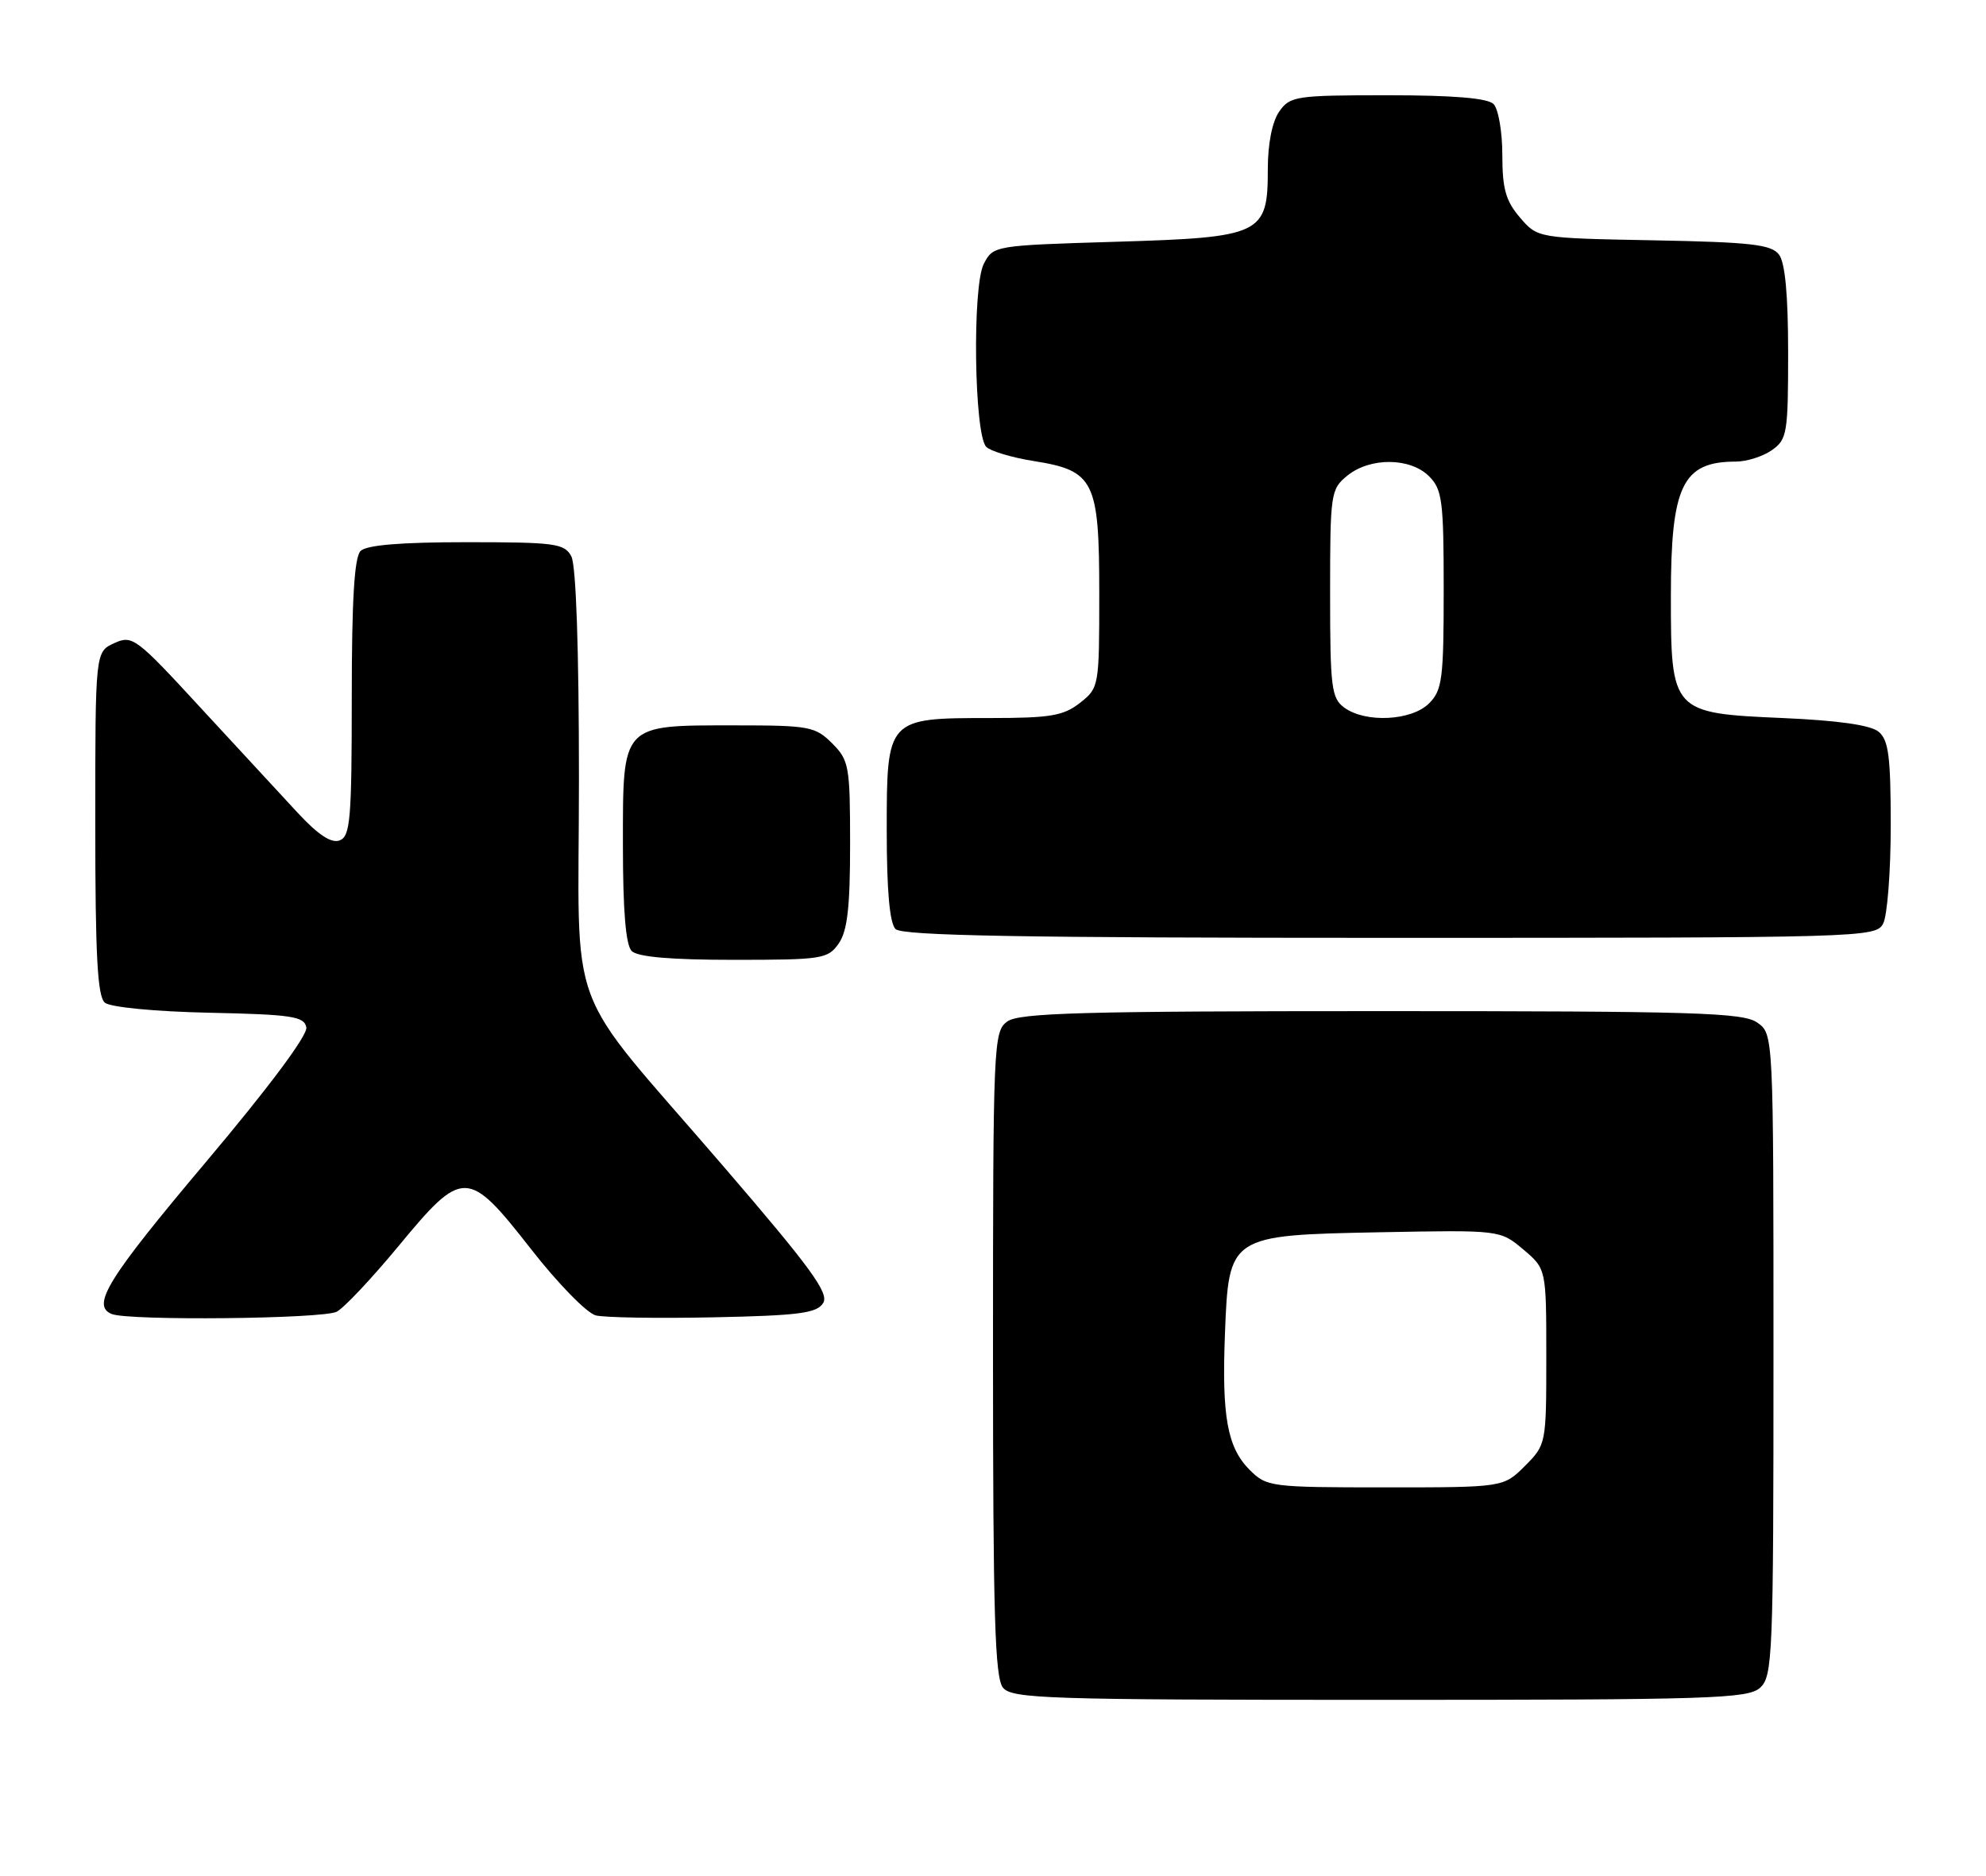<?xml version="1.0" encoding="UTF-8" standalone="no"?>
<!DOCTYPE svg PUBLIC "-//W3C//DTD SVG 1.1//EN" "http://www.w3.org/Graphics/SVG/1.1/DTD/svg11.dtd" >
<svg xmlns="http://www.w3.org/2000/svg" xmlns:xlink="http://www.w3.org/1999/xlink" version="1.1" viewBox="0 0 271 256">
 <g >
 <path fill="currentColor"
d=" M 240.17 230.35 C 241.89 228.79 242.00 226.05 242.00 184.90 C 242.00 141.11 242.00 141.11 239.78 139.56 C 237.84 138.20 231.28 138.00 188.47 138.00 C 147.65 138.00 139.06 138.24 137.44 139.42 C 135.57 140.79 135.50 142.44 135.50 184.77 C 135.50 220.53 135.76 229.00 136.87 230.35 C 138.12 231.84 142.96 232.00 188.29 232.00 C 233.46 232.00 238.52 231.84 240.17 230.35 Z  M 45.96 179.02 C 46.96 178.49 50.77 174.44 54.42 170.02 C 63.18 159.43 63.84 159.45 72.47 170.49 C 76.11 175.16 80.09 179.23 81.30 179.53 C 82.51 179.83 89.75 179.95 97.39 179.79 C 109.00 179.55 111.46 179.23 112.32 177.85 C 113.17 176.51 110.69 173.10 98.66 159.12 C 76.67 133.56 79.00 139.81 79.00 106.29 C 79.00 88.61 78.61 77.14 77.96 75.93 C 77.02 74.17 75.76 74.00 63.66 74.00 C 54.68 74.00 50.01 74.39 49.20 75.20 C 48.35 76.05 48.00 81.92 48.00 95.23 C 48.00 111.80 47.80 114.14 46.35 114.70 C 45.21 115.13 43.43 113.96 40.60 110.91 C 38.35 108.49 32.38 102.02 27.33 96.55 C 18.55 87.01 18.06 86.65 15.59 87.78 C 13.00 88.96 13.00 88.96 13.00 112.36 C 13.00 130.47 13.30 136.00 14.31 136.85 C 15.07 137.47 21.12 138.06 28.55 138.22 C 39.84 138.46 41.52 138.72 41.80 140.22 C 42.01 141.27 36.66 148.44 28.07 158.63 C 14.68 174.52 12.41 178.19 15.25 179.34 C 17.58 180.28 44.12 180.01 45.96 179.02 Z  M 114.44 128.78 C 115.63 127.08 116.00 123.86 116.00 115.23 C 116.00 104.54 115.86 103.77 113.55 101.45 C 111.24 99.15 110.43 99.00 100.27 99.00 C 84.71 99.00 85.00 98.69 85.00 115.36 C 85.00 124.32 85.39 128.99 86.20 129.80 C 87.01 130.61 91.57 131.00 100.14 131.00 C 112.18 131.00 112.97 130.88 114.44 128.78 Z  M 256.96 126.07 C 257.53 125.00 258.00 118.98 258.00 112.69 C 258.00 103.27 257.71 101.00 256.35 99.87 C 255.25 98.96 250.83 98.33 243.26 98.00 C 228.12 97.34 228.00 97.21 228.00 81.34 C 228.00 66.27 229.58 63.00 236.86 63.00 C 238.34 63.00 240.56 62.30 241.78 61.44 C 243.86 59.98 244.00 59.15 244.00 48.13 C 244.00 40.27 243.59 35.84 242.75 34.74 C 241.70 33.37 238.94 33.05 225.66 32.80 C 209.82 32.50 209.82 32.50 207.41 29.69 C 205.47 27.43 205.00 25.77 205.00 21.14 C 205.00 17.98 204.46 14.86 203.80 14.20 C 202.99 13.39 198.32 13.00 189.36 13.00 C 176.81 13.00 176.03 13.12 174.56 15.22 C 173.60 16.59 173.00 19.60 173.00 23.07 C 173.00 32.02 172.21 32.40 152.17 33.00 C 135.68 33.50 135.54 33.52 134.25 36.00 C 132.65 39.04 132.93 59.34 134.58 60.99 C 135.18 61.58 138.08 62.45 141.03 62.92 C 149.33 64.23 150.00 65.59 150.00 81.04 C 150.00 93.69 149.97 93.88 147.37 95.93 C 145.11 97.70 143.33 98.00 135.09 98.00 C 121.01 98.00 121.00 98.01 121.00 113.36 C 121.00 121.55 121.40 126.00 122.20 126.80 C 123.11 127.71 139.46 128.00 189.66 128.00 C 254.16 128.00 255.96 127.95 256.96 126.07 Z  M 170.52 200.61 C 167.48 197.57 166.71 193.34 167.15 182.08 C 167.67 168.60 167.70 168.58 188.37 168.18 C 204.69 167.87 204.69 167.87 207.85 170.52 C 211.00 173.18 211.00 173.18 211.00 185.17 C 211.00 197.08 210.98 197.17 208.08 200.08 C 205.15 203.00 205.15 203.00 189.03 203.00 C 173.37 203.00 172.84 202.93 170.52 200.61 Z  M 183.44 96.58 C 181.68 95.29 181.50 93.86 181.50 80.99 C 181.50 67.31 181.58 66.76 183.86 64.91 C 186.97 62.39 192.44 62.44 195.00 65.00 C 196.80 66.80 197.00 68.33 197.00 80.50 C 197.00 92.67 196.80 94.20 195.00 96.00 C 192.62 98.38 186.34 98.70 183.44 96.58 Z "/>
</g>
</svg>